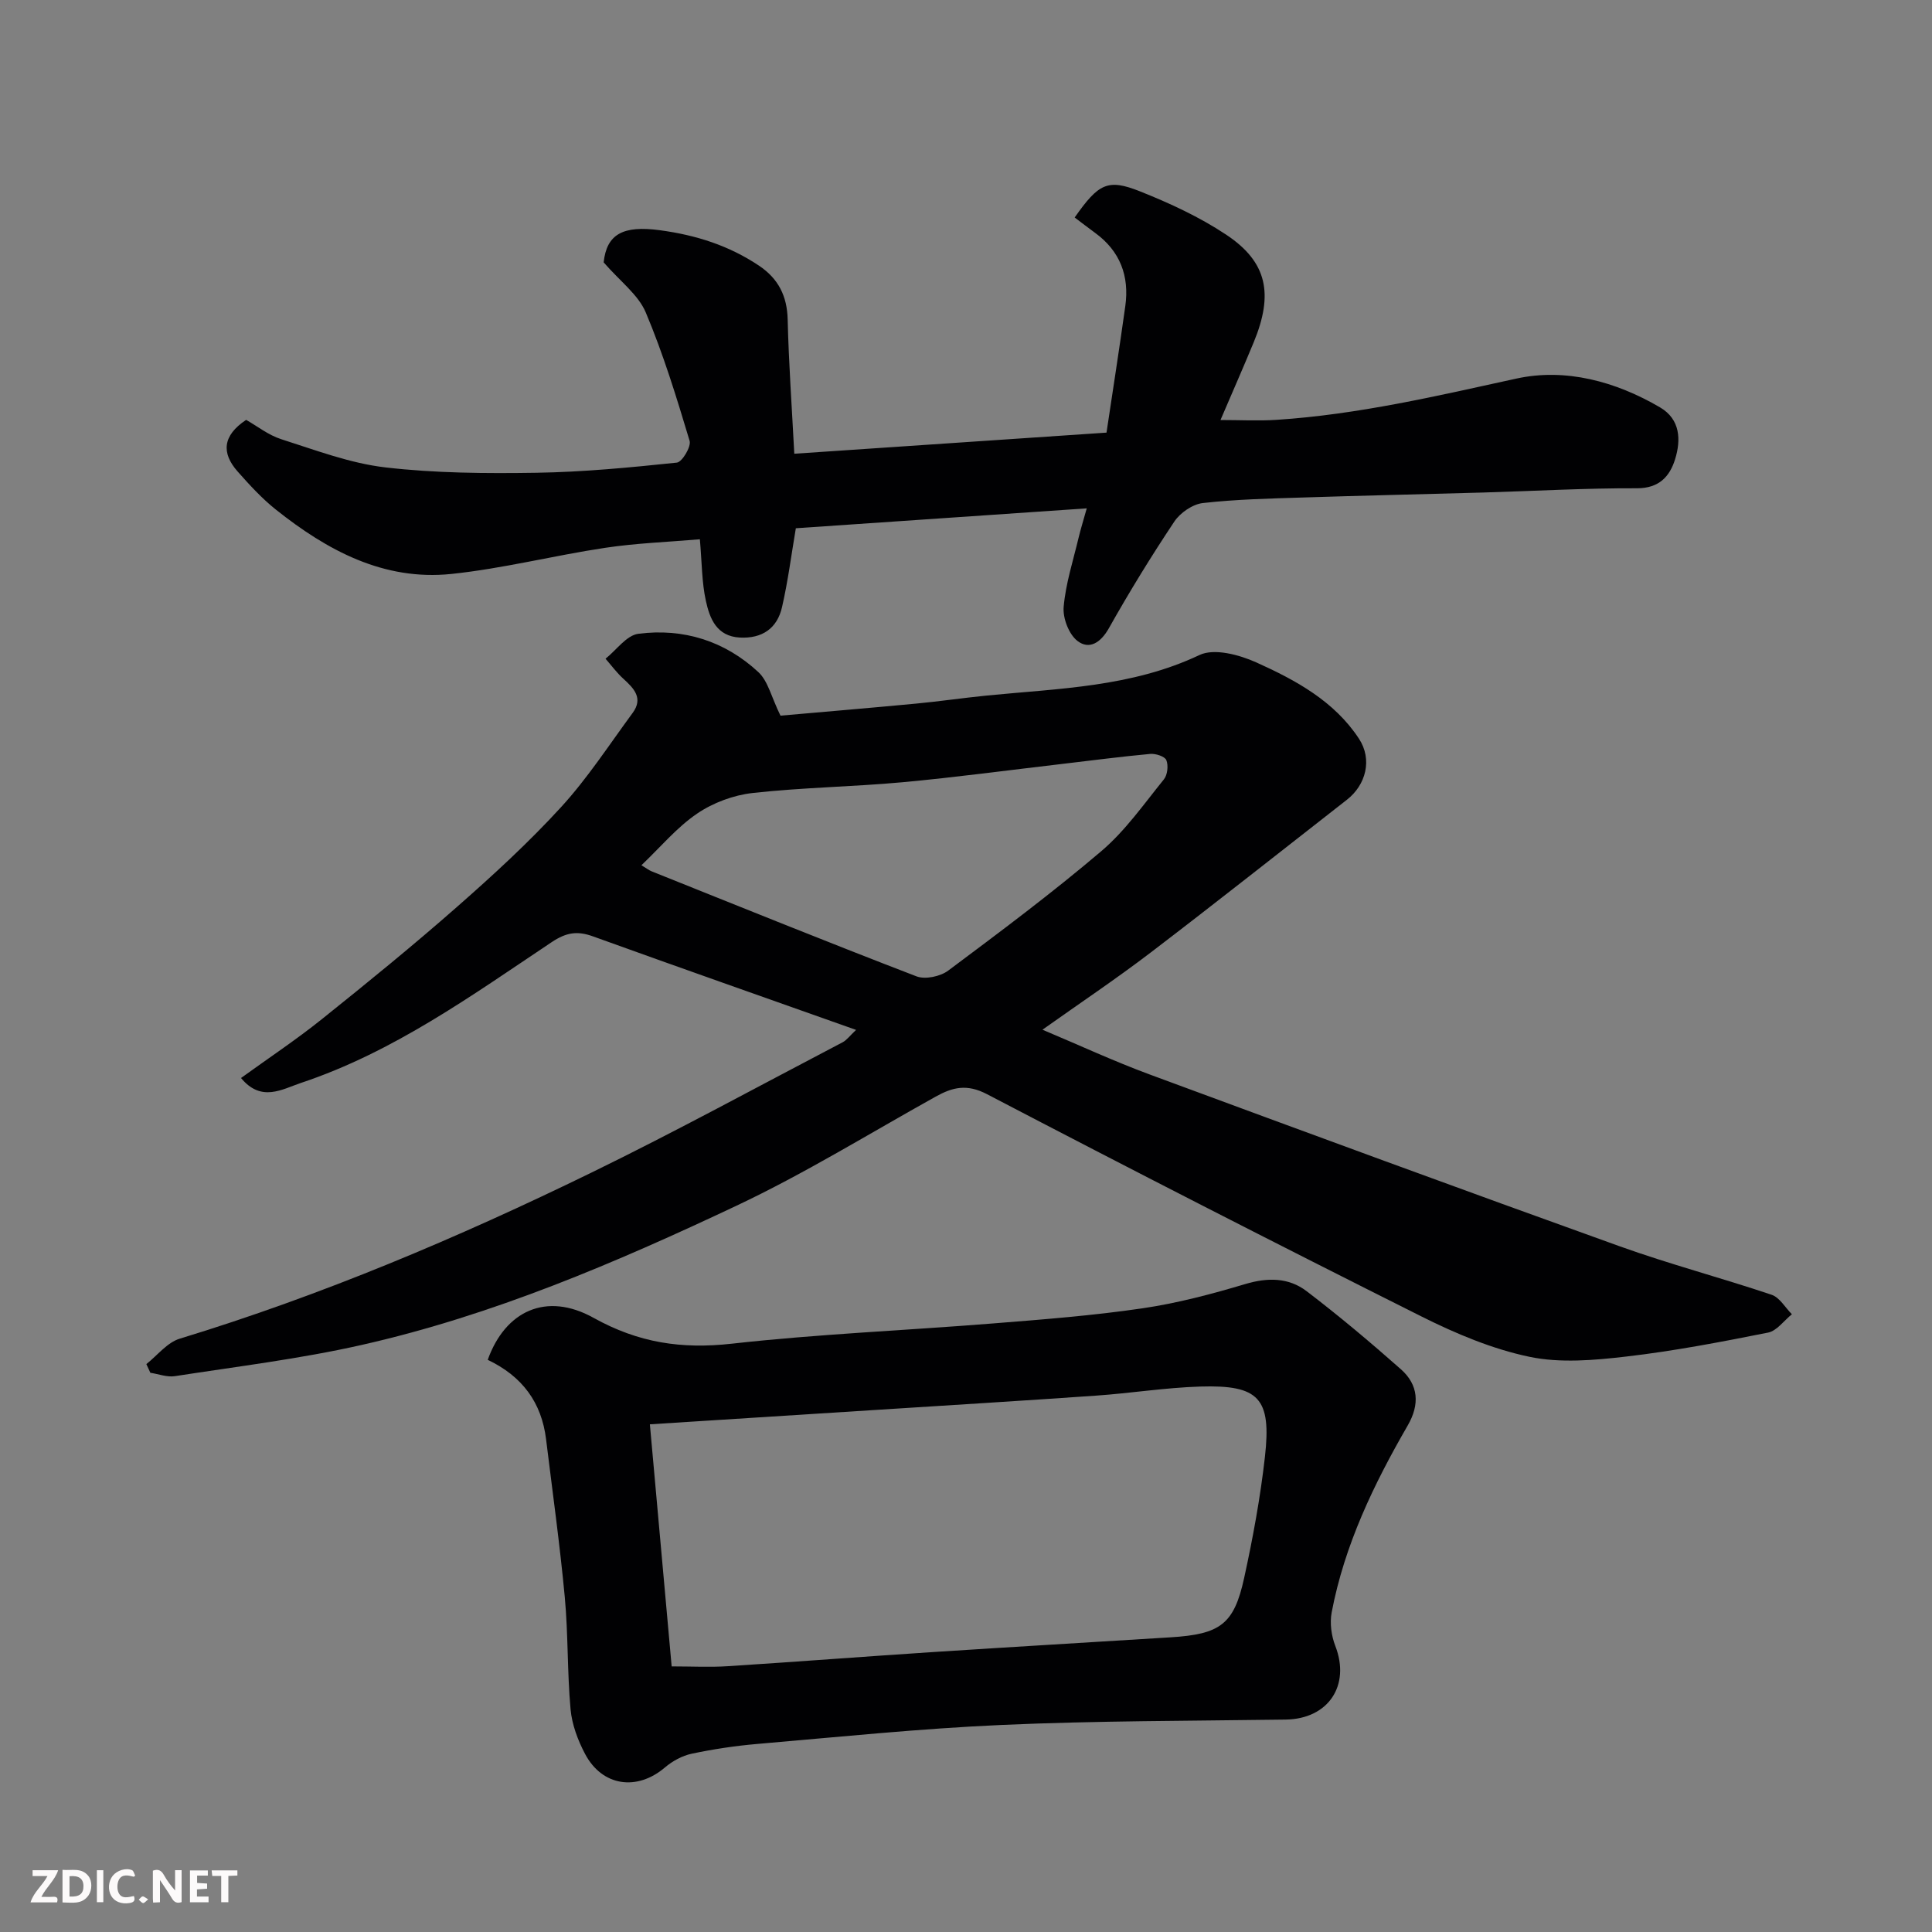 <svg enable-background="new 0 0 400 400" viewBox="0 0 400 400" xmlns="http://www.w3.org/2000/svg"><rect x="0" y="0" width="400" height="400" fill="#808080" stroke="none"/><path d="m161.59 148.17c8.72-.77 18.37-1.58 28.01-2.49 4.89-.46 9.76-1.18 14.66-1.67 14.93-1.48 30-1.73 44.09-8.4 3.04-1.44 8.2-.06 11.72 1.52 8.16 3.67 16.18 8.02 21.29 15.81 2.82 4.3 1.45 9.57-2.51 12.65-13.55 10.57-27.02 21.25-40.68 31.67-7.12 5.43-14.58 10.42-22.34 15.93 7.46 3.13 14.73 6.51 22.23 9.28 32.35 11.96 64.73 23.87 97.19 35.53 10.38 3.73 21.09 6.55 31.55 10.07 1.66.56 2.81 2.65 4.19 4.03-1.63 1.31-3.11 3.43-4.93 3.8-9.74 1.94-19.53 3.82-29.38 4.96-6.62.77-13.62 1.39-20.03.05-7.69-1.61-15.23-4.79-22.31-8.33-30.13-15.09-60.14-30.45-90.01-46.05-4.16-2.17-7.11-1.43-10.6.51-13.7 7.62-27.1 15.91-41.25 22.59-25.02 11.81-50.53 22.72-77.66 28.84-12.71 2.87-25.72 4.45-38.62 6.45-1.61.25-3.37-.44-5.07-.7-.28-.6-.55-1.2-.83-1.8 2.29-1.8 4.31-4.47 6.91-5.26 29.38-8.96 57.57-20.89 85.11-34.32 17.6-8.58 34.8-17.98 52.16-27.06.83-.44 1.44-1.31 2.76-2.55-18.5-6.56-36.51-12.88-54.46-19.36-3.23-1.17-5.51-.85-8.56 1.19-16.54 11.04-32.75 22.76-51.89 29.14-3.89 1.3-8.23 4.08-12.43-1.01 5.68-4.11 11.39-7.9 16.72-12.17 9.48-7.59 18.9-15.26 28.02-23.28 7.47-6.56 14.84-13.33 21.54-20.65 5.48-5.99 9.95-12.9 14.79-19.47 2.27-3.07.28-5.1-1.93-7.11-1.35-1.23-2.46-2.74-3.67-4.13 2.25-1.79 4.34-4.84 6.78-5.16 9.34-1.21 17.93 1.49 24.87 7.94 2.01 1.88 2.69 5.19 4.57 9.01zm-28.79 30.97c1.1.66 1.57 1.04 2.09 1.25 18.26 7.31 36.49 14.7 54.85 21.75 1.82.7 4.95.03 6.58-1.19 10.74-8.02 21.5-16.06 31.71-24.74 4.95-4.21 8.8-9.74 12.94-14.85.75-.92.96-2.87.51-3.98-.32-.78-2.22-1.39-3.34-1.29-6.19.57-12.36 1.39-18.54 2.11-10.9 1.27-21.77 2.74-32.7 3.75-10.33.95-20.74 1.08-31.05 2.23-3.99.44-8.23 2.02-11.54 4.28-4.19 2.85-7.56 6.92-11.51 10.68z" fill="#010103"/><path d="m225 105.25c-20.43 1.4-40.43 2.77-60.23 4.12-.93 5.48-1.63 10.97-2.86 16.33-1 4.39-4.1 6.54-8.73 6.3-4.83-.26-6.24-3.95-7.04-7.61-.84-3.82-.81-7.84-1.24-12.74-6.64.57-13.18.8-19.61 1.77-10.64 1.6-21.15 4.29-31.83 5.41-14.03 1.46-25.73-4.88-36.34-13.32-2.9-2.31-5.46-5.11-7.93-7.9-3.37-3.82-3.13-7.42 1.77-10.68 2.25 1.27 4.61 3.16 7.29 4.01 7.1 2.26 14.23 4.98 21.54 5.83 10.33 1.2 20.84 1.27 31.26 1.11 9.71-.15 19.41-1.09 29.08-2.1 1.09-.11 3-3.3 2.65-4.5-2.7-8.98-5.45-17.99-9.09-26.61-1.55-3.66-5.28-6.4-8.71-10.35.63-5.86 4.02-7.69 11.68-6.65 7.47 1.01 14.26 3.17 20.49 7.34 4 2.68 5.82 6.28 5.93 11.17.22 9.07.87 18.14 1.37 27.76 21.25-1.44 42.55-2.87 64.64-4.37 1.28-8.54 2.66-17.36 3.89-26.19.87-6.21-1.06-11.38-6.24-15.16-1.48-1.08-2.92-2.2-4.24-3.19 4.94-7.05 6.84-8.07 13.5-5.42 6.18 2.46 12.35 5.31 17.87 8.98 8.5 5.65 9.85 12.25 5.68 22.32-2.11 5.1-4.33 10.15-6.86 16.05 4.21 0 7.94.21 11.64-.04 16.84-1.1 33.18-4.94 49.63-8.54 10.14-2.22 20.53.57 29.73 5.96 4.24 2.49 4.35 6.77 3.12 10.74-1.09 3.53-3.29 6.03-7.91 6.01-10.59-.04-21.19.57-31.78.88-12.43.36-24.87.62-37.3 1.03-6.94.22-13.9.37-20.78 1.15-2.12.24-4.69 2.01-5.91 3.84-4.79 7.18-9.32 14.56-13.55 22.08-1.7 3.02-4.07 4.49-6.49 2.64-1.79-1.37-3.08-4.74-2.87-7.07.42-4.82 1.96-9.55 3.09-14.3.45-1.87 1.03-3.72 1.69-6.09z" fill="#010103"/><path d="m100.98 281.54c3.59-10.06 12.08-14.17 21.92-8.69 9.31 5.18 18.22 6.5 28.58 5.35 17.98-2.01 36.11-2.75 54.16-4.2 10.3-.82 20.62-1.62 30.84-3.12 7.22-1.05 14.36-2.95 21.37-5.04 4.63-1.38 8.96-1.34 12.65 1.47 6.72 5.12 13.21 10.58 19.54 16.18 3.66 3.24 3.92 7.29 1.43 11.61-7.04 12.17-13.11 24.78-15.76 38.72-.42 2.21-.07 4.84.75 6.95 3.18 8.19-1.45 15.13-10.29 15.25-19.59.28-39.2.24-58.76 1.11-16.92.75-33.8 2.49-50.68 3.94-4.54.39-9.08 1.08-13.54 2.02-1.96.42-3.97 1.52-5.52 2.84-5.78 4.93-13 3.93-16.55-2.82-1.49-2.82-2.7-6.06-2.99-9.2-.7-7.73-.48-15.54-1.2-23.27-1.02-10.91-2.54-21.77-3.87-32.65-.93-7.6-4.9-13.03-12.08-16.45zm33.57 13.35c1.53 17.03 3.01 33.48 4.51 50.12 4.26 0 7.93.2 11.58-.04 14.29-.91 28.57-2.02 42.86-2.95 16.28-1.06 32.57-2.01 48.85-3.03 10.3-.64 13.14-2.68 15.24-12.3 1.81-8.28 3.35-16.65 4.3-25.07 1.37-12.15-1.23-14.92-13.38-14.55-7.21.22-14.38 1.38-21.58 1.88-15.61 1.09-31.23 2.04-46.85 3.04-15.1.97-30.21 1.92-45.53 2.9z" fill="#010103"/><g fill="#fcfafa"><path d="m37.59 393.81c-.92.31-1.52.05-2-.78-.7-1.2-1.52-2.34-2.47-3.78v4.59c-.55.03-.95.05-1.41.07-.03-.37-.06-.64-.06-.91 0-1.91 0-3.81 0-5.7 1.13-.41 1.77-.03 2.29.91.62 1.11 1.38 2.14 2.31 3.19v-4.2h1.35v6.61z"/><path d="m12.94 393.88v-6.75c1.9.19 3.93-.54 5.37 1.29.8 1.01.78 2.88.03 3.97-1.37 1.97-3.4 1.51-5.4 1.49m1.45-1.22c2.04.12 2.92-.58 2.89-2.21-.03-1.51-.98-2.19-2.89-2z"/><path d="m11.81 393.87h-5.49c.68-2.18 2.47-3.48 3.51-5.45h-3.08v-1.21h5.29c-.71 2.13-2.44 3.48-3.47 5.51.86 0 1.63.04 2.39-.01.79-.05 1.14.21.85 1.16"/><path d="m39.33 393.86v-6.61h3.7v1.07h-2.22v1.52c.68.04 1.34.09 2.07.13v1.07c-.72.05-1.38.09-2.1.14v1.48h2.4v1.19h-3.84z"/><path d="m27.71 388.56c-1.15-.3-2.46-.61-3.1.64-.37.73-.41 1.93-.06 2.67.63 1.35 1.99.93 3.17.68.35.94-.01 1.32-.93 1.46-1.62.25-3.05-.27-3.76-1.48-.73-1.24-.6-3.03.31-4.17.88-1.11 2.71-1.7 4-1.16.32.13.44.74.65 1.12-.1.08-.19.16-.28.24"/><path d="m49.15 387.24v1.07c-.59.02-1.17.05-1.87.08v5.44h-1.48v-5.44h-1.85c-.05-.4-.08-.73-.13-1.15z"/><path d="m20.06 387.21h1.33v6.62h-1.33z"/><path d="m30.68 393.25c-.49.38-.8.79-1.05.76-.32-.05-.6-.45-.9-.7.26-.24.51-.64.8-.67.29-.04.62.3 1.15.61"/></g></svg>